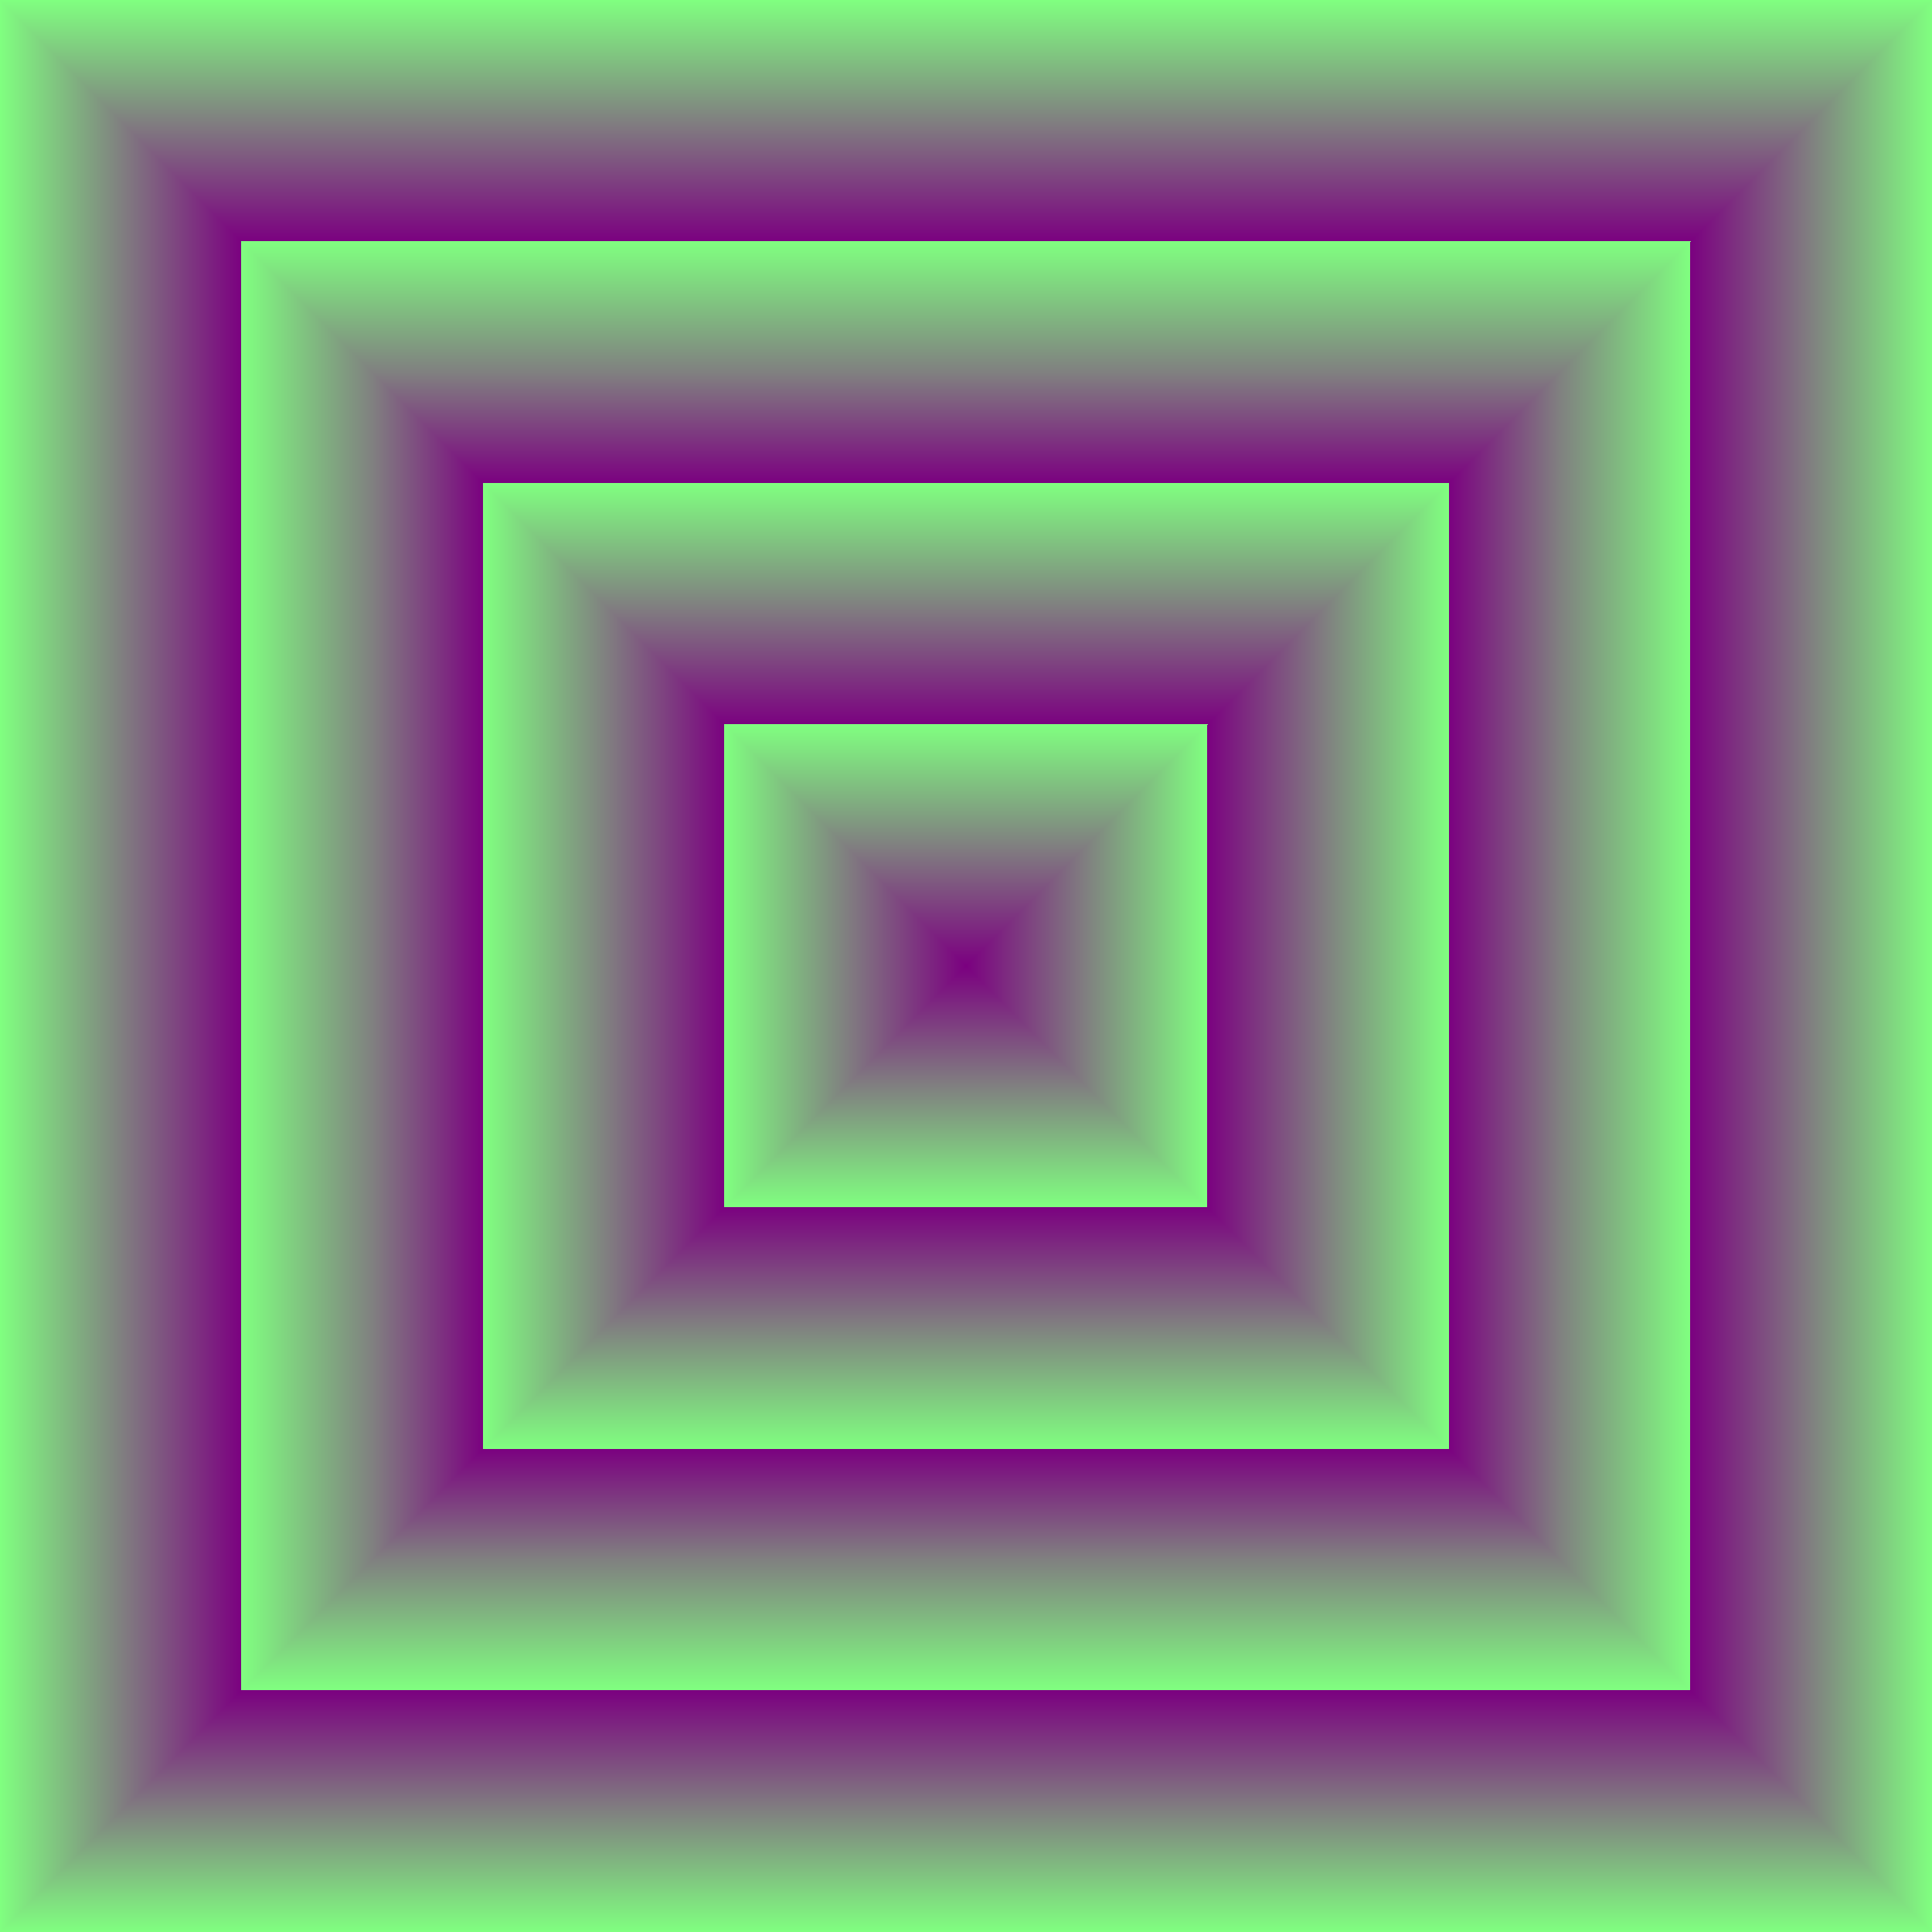 <svg width="184" height="184" viewBox="0 0 184 184" fill="none" xmlns="http://www.w3.org/2000/svg">
<g clip-path="url(#paint0_diamond_1658_2409_clip_path)" data-figma-skip-parse="true"><g transform="matrix(-0.092 -0.092 0.092 -0.092 92 92)"><rect x="0" y="0" width="1013.22" height="1013.22" fill="url(#paint0_diamond_1658_2409)" opacity="1" shape-rendering="crispEdges"/><rect x="0" y="0" width="1013.22" height="1013.22" transform="scale(1 -1)" fill="url(#paint0_diamond_1658_2409)" opacity="1" shape-rendering="crispEdges"/><rect x="0" y="0" width="1013.22" height="1013.22" transform="scale(-1 1)" fill="url(#paint0_diamond_1658_2409)" opacity="1" shape-rendering="crispEdges"/><rect x="0" y="0" width="1013.22" height="1013.22" transform="scale(-1)" fill="url(#paint0_diamond_1658_2409)" opacity="1" shape-rendering="crispEdges"/></g></g><rect width="184" height="184" data-figma-gradient-fill="{&#34;type&#34;:&#34;GRADIENT_DIAMOND&#34;,&#34;stops&#34;:[{&#34;color&#34;:{&#34;r&#34;:1.0,&#34;g&#34;:0.50196081399917603,&#34;b&#34;:0.50196081399917603,&#34;a&#34;:1.0},&#34;position&#34;:0.74807918071746826},{&#34;color&#34;:{&#34;r&#34;:0.50196081399917603,&#34;g&#34;:0.50196081399917603,&#34;b&#34;:0.50196081399917603,&#34;a&#34;:1.0},&#34;position&#34;:0.88045585155487061},{&#34;color&#34;:{&#34;r&#34;:0.0,&#34;g&#34;:0.50196081399917603,&#34;b&#34;:0.50196081399917603,&#34;a&#34;:1.0},&#34;position&#34;:1.0}],&#34;stopsVar&#34;:[{&#34;color&#34;:{&#34;r&#34;:1.0,&#34;g&#34;:0.50196081399917603,&#34;b&#34;:0.50196081399917603,&#34;a&#34;:1.0},&#34;position&#34;:0.74807918071746826},{&#34;color&#34;:{&#34;r&#34;:0.50196081399917603,&#34;g&#34;:0.50196081399917603,&#34;b&#34;:0.50196081399917603,&#34;a&#34;:1.0},&#34;position&#34;:0.88045585155487061},{&#34;color&#34;:{&#34;r&#34;:0.0,&#34;g&#34;:0.50196081399917603,&#34;b&#34;:0.50196081399917603,&#34;a&#34;:1.0},&#34;position&#34;:1.0}],&#34;transform&#34;:{&#34;m00&#34;:-184.0,&#34;m01&#34;:184.0,&#34;m02&#34;:92.000007629394531,&#34;m10&#34;:-184.0,&#34;m11&#34;:-184.0,&#34;m12&#34;:276.0},&#34;opacity&#34;:1.0,&#34;blendMode&#34;:&#34;NORMAL&#34;,&#34;visible&#34;:true}"/>
<g clip-path="url(#paint1_diamond_1658_2409_clip_path)" data-figma-skip-parse="true"><g transform="matrix(-0.092 -0.092 0.092 -0.092 92 92)"><rect x="0" y="0" width="1013.22" height="1013.22" fill="url(#paint1_diamond_1658_2409)" opacity="1" shape-rendering="crispEdges"/><rect x="0" y="0" width="1013.22" height="1013.22" transform="scale(1 -1)" fill="url(#paint1_diamond_1658_2409)" opacity="1" shape-rendering="crispEdges"/><rect x="0" y="0" width="1013.22" height="1013.22" transform="scale(-1 1)" fill="url(#paint1_diamond_1658_2409)" opacity="1" shape-rendering="crispEdges"/><rect x="0" y="0" width="1013.22" height="1013.22" transform="scale(-1)" fill="url(#paint1_diamond_1658_2409)" opacity="1" shape-rendering="crispEdges"/></g></g><rect width="184" height="184" data-figma-gradient-fill="{&#34;type&#34;:&#34;GRADIENT_DIAMOND&#34;,&#34;stops&#34;:[{&#34;color&#34;:{&#34;r&#34;:0.48235294222831726,&#34;g&#34;:0.0,&#34;b&#34;:0.50196081399917603,&#34;a&#34;:1.0},&#34;position&#34;:0.74927562475204468},{&#34;color&#34;:{&#34;r&#34;:0.50196081399917603,&#34;g&#34;:0.50196081399917603,&#34;b&#34;:0.50196069478988647,&#34;a&#34;:1.0},&#34;position&#34;:0.87550014257431030},{&#34;color&#34;:{&#34;r&#34;:0.50196087360382080,&#34;g&#34;:1.0,&#34;b&#34;:0.50196063518524170,&#34;a&#34;:1.0},&#34;position&#34;:1.0}],&#34;stopsVar&#34;:[{&#34;color&#34;:{&#34;r&#34;:0.48235294222831726,&#34;g&#34;:0.0,&#34;b&#34;:0.50196081399917603,&#34;a&#34;:1.0},&#34;position&#34;:0.74927562475204468},{&#34;color&#34;:{&#34;r&#34;:0.50196081399917603,&#34;g&#34;:0.50196081399917603,&#34;b&#34;:0.50196069478988647,&#34;a&#34;:1.0},&#34;position&#34;:0.87550014257431030},{&#34;color&#34;:{&#34;r&#34;:0.50196087360382080,&#34;g&#34;:1.0,&#34;b&#34;:0.50196063518524170,&#34;a&#34;:1.0},&#34;position&#34;:1.0}],&#34;transform&#34;:{&#34;m00&#34;:-184.0,&#34;m01&#34;:184.0,&#34;m02&#34;:92.0,&#34;m10&#34;:-184.0,&#34;m11&#34;:-184.0,&#34;m12&#34;:276.0},&#34;opacity&#34;:1.0,&#34;blendMode&#34;:&#34;OVERLAY&#34;,&#34;visible&#34;:true}" style="mix-blend-mode:overlay"/>
<g clip-path="url(#paint2_diamond_1658_2409_clip_path)" data-figma-skip-parse="true"><g transform="matrix(-0.069 -0.069 0.069 -0.069 92 92)"><rect x="0" y="0" width="1017.62" height="1017.62" fill="url(#paint2_diamond_1658_2409)" opacity="1" shape-rendering="crispEdges"/><rect x="0" y="0" width="1017.62" height="1017.62" transform="scale(1 -1)" fill="url(#paint2_diamond_1658_2409)" opacity="1" shape-rendering="crispEdges"/><rect x="0" y="0" width="1017.62" height="1017.62" transform="scale(-1 1)" fill="url(#paint2_diamond_1658_2409)" opacity="1" shape-rendering="crispEdges"/><rect x="0" y="0" width="1017.62" height="1017.62" transform="scale(-1)" fill="url(#paint2_diamond_1658_2409)" opacity="1" shape-rendering="crispEdges"/></g></g><rect x="23" y="23" width="138" height="138" data-figma-gradient-fill="{&#34;type&#34;:&#34;GRADIENT_DIAMOND&#34;,&#34;stops&#34;:[{&#34;color&#34;:{&#34;r&#34;:1.0,&#34;g&#34;:0.50196081399917603,&#34;b&#34;:0.50196081399917603,&#34;a&#34;:1.0},&#34;position&#34;:0.66404575109481812},{&#34;color&#34;:{&#34;r&#34;:0.50196081399917603,&#34;g&#34;:0.50196081399917603,&#34;b&#34;:0.50196081399917603,&#34;a&#34;:1.0},&#34;position&#34;:0.82373821735382080},{&#34;color&#34;:{&#34;r&#34;:0.0,&#34;g&#34;:0.50196081399917603,&#34;b&#34;:0.50196081399917603,&#34;a&#34;:1.0},&#34;position&#34;:1.0}],&#34;stopsVar&#34;:[{&#34;color&#34;:{&#34;r&#34;:1.0,&#34;g&#34;:0.50196081399917603,&#34;b&#34;:0.50196081399917603,&#34;a&#34;:1.0},&#34;position&#34;:0.66404575109481812},{&#34;color&#34;:{&#34;r&#34;:0.50196081399917603,&#34;g&#34;:0.50196081399917603,&#34;b&#34;:0.50196081399917603,&#34;a&#34;:1.0},&#34;position&#34;:0.82373821735382080},{&#34;color&#34;:{&#34;r&#34;:0.0,&#34;g&#34;:0.50196081399917603,&#34;b&#34;:0.50196081399917603,&#34;a&#34;:1.0},&#34;position&#34;:1.0}],&#34;transform&#34;:{&#34;m00&#34;:-138.0,&#34;m01&#34;:138.0,&#34;m02&#34;:92.000007629394531,&#34;m10&#34;:-138.0,&#34;m11&#34;:-138.0,&#34;m12&#34;:230.0},&#34;opacity&#34;:1.0,&#34;blendMode&#34;:&#34;NORMAL&#34;,&#34;visible&#34;:true}"/>
<g clip-path="url(#paint3_diamond_1658_2409_clip_path)" data-figma-skip-parse="true"><g transform="matrix(-0.069 -0.069 0.069 -0.069 92 92)"><rect x="0" y="0" width="1017.62" height="1017.62" fill="url(#paint3_diamond_1658_2409)" opacity="1" shape-rendering="crispEdges"/><rect x="0" y="0" width="1017.62" height="1017.62" transform="scale(1 -1)" fill="url(#paint3_diamond_1658_2409)" opacity="1" shape-rendering="crispEdges"/><rect x="0" y="0" width="1017.62" height="1017.62" transform="scale(-1 1)" fill="url(#paint3_diamond_1658_2409)" opacity="1" shape-rendering="crispEdges"/><rect x="0" y="0" width="1017.62" height="1017.62" transform="scale(-1)" fill="url(#paint3_diamond_1658_2409)" opacity="1" shape-rendering="crispEdges"/></g></g><rect x="23" y="23" width="138" height="138" data-figma-gradient-fill="{&#34;type&#34;:&#34;GRADIENT_DIAMOND&#34;,&#34;stops&#34;:[{&#34;color&#34;:{&#34;r&#34;:0.48235294222831726,&#34;g&#34;:0.0,&#34;b&#34;:0.50196081399917603,&#34;a&#34;:1.0},&#34;position&#34;:0.66480576992034912},{&#34;color&#34;:{&#34;r&#34;:0.50196081399917603,&#34;g&#34;:0.50196081399917603,&#34;b&#34;:0.50196069478988647,&#34;a&#34;:1.0},&#34;position&#34;:0.81888264417648315},{&#34;color&#34;:{&#34;r&#34;:0.50196087360382080,&#34;g&#34;:1.0,&#34;b&#34;:0.50196063518524170,&#34;a&#34;:1.0},&#34;position&#34;:1.0}],&#34;stopsVar&#34;:[{&#34;color&#34;:{&#34;r&#34;:0.48235294222831726,&#34;g&#34;:0.0,&#34;b&#34;:0.50196081399917603,&#34;a&#34;:1.0},&#34;position&#34;:0.66480576992034912},{&#34;color&#34;:{&#34;r&#34;:0.50196081399917603,&#34;g&#34;:0.50196081399917603,&#34;b&#34;:0.50196069478988647,&#34;a&#34;:1.0},&#34;position&#34;:0.81888264417648315},{&#34;color&#34;:{&#34;r&#34;:0.50196087360382080,&#34;g&#34;:1.0,&#34;b&#34;:0.50196063518524170,&#34;a&#34;:1.0},&#34;position&#34;:1.0}],&#34;transform&#34;:{&#34;m00&#34;:-138.0,&#34;m01&#34;:138.0,&#34;m02&#34;:92.0,&#34;m10&#34;:-138.0,&#34;m11&#34;:-138.0,&#34;m12&#34;:230.0},&#34;opacity&#34;:1.0,&#34;blendMode&#34;:&#34;OVERLAY&#34;,&#34;visible&#34;:true}" style="mix-blend-mode:overlay"/>
<g clip-path="url(#paint4_diamond_1658_2409_clip_path)" data-figma-skip-parse="true"><g transform="matrix(-0.046 -0.046 0.046 -0.046 92 92)"><rect x="0" y="0" width="1026.43" height="1026.43" fill="url(#paint4_diamond_1658_2409)" opacity="1" shape-rendering="crispEdges"/><rect x="0" y="0" width="1026.43" height="1026.43" transform="scale(1 -1)" fill="url(#paint4_diamond_1658_2409)" opacity="1" shape-rendering="crispEdges"/><rect x="0" y="0" width="1026.43" height="1026.43" transform="scale(-1 1)" fill="url(#paint4_diamond_1658_2409)" opacity="1" shape-rendering="crispEdges"/><rect x="0" y="0" width="1026.43" height="1026.43" transform="scale(-1)" fill="url(#paint4_diamond_1658_2409)" opacity="1" shape-rendering="crispEdges"/></g></g><rect x="46" y="46" width="92" height="92" data-figma-gradient-fill="{&#34;type&#34;:&#34;GRADIENT_DIAMOND&#34;,&#34;stops&#34;:[{&#34;color&#34;:{&#34;r&#34;:1.0,&#34;g&#34;:0.50196081399917603,&#34;b&#34;:0.50196081399917603,&#34;a&#34;:1.0},&#34;position&#34;:0.49835848808288574},{&#34;color&#34;:{&#34;r&#34;:0.50196081399917603,&#34;g&#34;:0.50196081399917603,&#34;b&#34;:0.50196081399917603,&#34;a&#34;:1.0},&#34;position&#34;:0.75918596982955933},{&#34;color&#34;:{&#34;r&#34;:0.0,&#34;g&#34;:0.50196081399917603,&#34;b&#34;:0.50196081399917603,&#34;a&#34;:1.0},&#34;position&#34;:1.0}],&#34;stopsVar&#34;:[{&#34;color&#34;:{&#34;r&#34;:1.0,&#34;g&#34;:0.50196081399917603,&#34;b&#34;:0.50196081399917603,&#34;a&#34;:1.0},&#34;position&#34;:0.49835848808288574},{&#34;color&#34;:{&#34;r&#34;:0.50196081399917603,&#34;g&#34;:0.50196081399917603,&#34;b&#34;:0.50196081399917603,&#34;a&#34;:1.0},&#34;position&#34;:0.75918596982955933},{&#34;color&#34;:{&#34;r&#34;:0.0,&#34;g&#34;:0.50196081399917603,&#34;b&#34;:0.50196081399917603,&#34;a&#34;:1.0},&#34;position&#34;:1.0}],&#34;transform&#34;:{&#34;m00&#34;:-92.0,&#34;m01&#34;:92.0,&#34;m02&#34;:92.0,&#34;m10&#34;:-92.0,&#34;m11&#34;:-92.0,&#34;m12&#34;:184.0},&#34;opacity&#34;:1.0,&#34;blendMode&#34;:&#34;NORMAL&#34;,&#34;visible&#34;:true}"/>
<g clip-path="url(#paint5_diamond_1658_2409_clip_path)" data-figma-skip-parse="true"><g transform="matrix(-0.046 -0.046 0.046 -0.046 92 92)"><rect x="0" y="0" width="1026.43" height="1026.43" fill="url(#paint5_diamond_1658_2409)" opacity="1" shape-rendering="crispEdges"/><rect x="0" y="0" width="1026.43" height="1026.43" transform="scale(1 -1)" fill="url(#paint5_diamond_1658_2409)" opacity="1" shape-rendering="crispEdges"/><rect x="0" y="0" width="1026.43" height="1026.43" transform="scale(-1 1)" fill="url(#paint5_diamond_1658_2409)" opacity="1" shape-rendering="crispEdges"/><rect x="0" y="0" width="1026.43" height="1026.43" transform="scale(-1)" fill="url(#paint5_diamond_1658_2409)" opacity="1" shape-rendering="crispEdges"/></g></g><rect x="46" y="46" width="92" height="92" data-figma-gradient-fill="{&#34;type&#34;:&#34;GRADIENT_DIAMOND&#34;,&#34;stops&#34;:[{&#34;color&#34;:{&#34;r&#34;:0.48235294222831726,&#34;g&#34;:0.0,&#34;b&#34;:0.50196081399917603,&#34;a&#34;:1.0},&#34;position&#34;:0.49641281366348267},{&#34;color&#34;:{&#34;r&#34;:0.50196081399917603,&#34;g&#34;:0.50196081399917603,&#34;b&#34;:0.50196069478988647,&#34;a&#34;:1.0},&#34;position&#34;:0.74569708108901978},{&#34;color&#34;:{&#34;r&#34;:0.50196087360382080,&#34;g&#34;:1.0,&#34;b&#34;:0.50196063518524170,&#34;a&#34;:1.0},&#34;position&#34;:1.0}],&#34;stopsVar&#34;:[{&#34;color&#34;:{&#34;r&#34;:0.48235294222831726,&#34;g&#34;:0.0,&#34;b&#34;:0.50196081399917603,&#34;a&#34;:1.0},&#34;position&#34;:0.49641281366348267},{&#34;color&#34;:{&#34;r&#34;:0.50196081399917603,&#34;g&#34;:0.50196081399917603,&#34;b&#34;:0.50196069478988647,&#34;a&#34;:1.0},&#34;position&#34;:0.74569708108901978},{&#34;color&#34;:{&#34;r&#34;:0.50196087360382080,&#34;g&#34;:1.0,&#34;b&#34;:0.50196063518524170,&#34;a&#34;:1.0},&#34;position&#34;:1.0}],&#34;transform&#34;:{&#34;m00&#34;:-92.0,&#34;m01&#34;:92.0,&#34;m02&#34;:92.0,&#34;m10&#34;:-92.0,&#34;m11&#34;:-92.0,&#34;m12&#34;:184.0},&#34;opacity&#34;:1.0,&#34;blendMode&#34;:&#34;OVERLAY&#34;,&#34;visible&#34;:true}" style="mix-blend-mode:overlay"/>
<g clip-path="url(#paint6_diamond_1658_2409_clip_path)" data-figma-skip-parse="true"><g transform="matrix(-0.023 -0.023 0.023 -0.023 92 92)"><rect x="0" y="0" width="1026.43" height="1026.43" fill="url(#paint6_diamond_1658_2409)" opacity="1" shape-rendering="crispEdges"/><rect x="0" y="0" width="1026.43" height="1026.43" transform="scale(1 -1)" fill="url(#paint6_diamond_1658_2409)" opacity="1" shape-rendering="crispEdges"/><rect x="0" y="0" width="1026.43" height="1026.43" transform="scale(-1 1)" fill="url(#paint6_diamond_1658_2409)" opacity="1" shape-rendering="crispEdges"/><rect x="0" y="0" width="1026.43" height="1026.43" transform="scale(-1)" fill="url(#paint6_diamond_1658_2409)" opacity="1" shape-rendering="crispEdges"/></g></g><rect x="69" y="69" width="46" height="46" data-figma-gradient-fill="{&#34;type&#34;:&#34;GRADIENT_DIAMOND&#34;,&#34;stops&#34;:[{&#34;color&#34;:{&#34;r&#34;:1.0,&#34;g&#34;:0.50196081399917603,&#34;b&#34;:0.50196081399917603,&#34;a&#34;:1.0},&#34;position&#34;:0.0},{&#34;color&#34;:{&#34;r&#34;:0.50196081399917603,&#34;g&#34;:0.50196081399917603,&#34;b&#34;:0.50196081399917603,&#34;a&#34;:1.0},&#34;position&#34;:0.50480771064758301},{&#34;color&#34;:{&#34;r&#34;:0.0,&#34;g&#34;:0.50196081399917603,&#34;b&#34;:0.50196081399917603,&#34;a&#34;:1.0},&#34;position&#34;:1.0}],&#34;stopsVar&#34;:[{&#34;color&#34;:{&#34;r&#34;:1.0,&#34;g&#34;:0.50196081399917603,&#34;b&#34;:0.50196081399917603,&#34;a&#34;:1.0},&#34;position&#34;:0.0},{&#34;color&#34;:{&#34;r&#34;:0.50196081399917603,&#34;g&#34;:0.50196081399917603,&#34;b&#34;:0.50196081399917603,&#34;a&#34;:1.0},&#34;position&#34;:0.50480771064758301},{&#34;color&#34;:{&#34;r&#34;:0.0,&#34;g&#34;:0.50196081399917603,&#34;b&#34;:0.50196081399917603,&#34;a&#34;:1.0},&#34;position&#34;:1.0}],&#34;transform&#34;:{&#34;m00&#34;:-46.000003814697266,&#34;m01&#34;:46.000003814697266,&#34;m02&#34;:92.0,&#34;m10&#34;:-46.000003814697266,&#34;m11&#34;:-46.000003814697266,&#34;m12&#34;:138.0},&#34;opacity&#34;:1.0,&#34;blendMode&#34;:&#34;NORMAL&#34;,&#34;visible&#34;:true}"/>
<g clip-path="url(#paint7_diamond_1658_2409_clip_path)" data-figma-skip-parse="true"><g transform="matrix(-0.023 -0.023 0.023 -0.023 92 92)"><rect x="0" y="0" width="1026.43" height="1026.43" fill="url(#paint7_diamond_1658_2409)" opacity="1" shape-rendering="crispEdges"/><rect x="0" y="0" width="1026.43" height="1026.43" transform="scale(1 -1)" fill="url(#paint7_diamond_1658_2409)" opacity="1" shape-rendering="crispEdges"/><rect x="0" y="0" width="1026.43" height="1026.43" transform="scale(-1 1)" fill="url(#paint7_diamond_1658_2409)" opacity="1" shape-rendering="crispEdges"/><rect x="0" y="0" width="1026.43" height="1026.43" transform="scale(-1)" fill="url(#paint7_diamond_1658_2409)" opacity="1" shape-rendering="crispEdges"/></g></g><rect x="69" y="69" width="46" height="46" data-figma-gradient-fill="{&#34;type&#34;:&#34;GRADIENT_DIAMOND&#34;,&#34;stops&#34;:[{&#34;color&#34;:{&#34;r&#34;:0.48235294222831726,&#34;g&#34;:2.1997776045168393e-08,&#34;b&#34;:0.50196075439453125,&#34;a&#34;:1.0},&#34;position&#34;:0.0},{&#34;color&#34;:{&#34;r&#34;:0.50196081399917603,&#34;g&#34;:0.50196081399917603,&#34;b&#34;:0.50196069478988647,&#34;a&#34;:1.0},&#34;position&#34;:0.50},{&#34;color&#34;:{&#34;r&#34;:0.50196087360382080,&#34;g&#34;:1.0,&#34;b&#34;:0.50196063518524170,&#34;a&#34;:1.0},&#34;position&#34;:1.0}],&#34;stopsVar&#34;:[{&#34;color&#34;:{&#34;r&#34;:0.48235294222831726,&#34;g&#34;:2.1997776045168393e-08,&#34;b&#34;:0.50196075439453125,&#34;a&#34;:1.0},&#34;position&#34;:0.0},{&#34;color&#34;:{&#34;r&#34;:0.50196081399917603,&#34;g&#34;:0.50196081399917603,&#34;b&#34;:0.50196069478988647,&#34;a&#34;:1.0},&#34;position&#34;:0.50},{&#34;color&#34;:{&#34;r&#34;:0.50196087360382080,&#34;g&#34;:1.0,&#34;b&#34;:0.50196063518524170,&#34;a&#34;:1.0},&#34;position&#34;:1.0}],&#34;transform&#34;:{&#34;m00&#34;:-46.0,&#34;m01&#34;:46.0,&#34;m02&#34;:92.0,&#34;m10&#34;:-46.0,&#34;m11&#34;:-46.0,&#34;m12&#34;:138.0},&#34;opacity&#34;:1.0,&#34;blendMode&#34;:&#34;OVERLAY&#34;,&#34;visible&#34;:true}" style="mix-blend-mode:overlay"/>
<defs>
<clipPath id="paint0_diamond_1658_2409_clip_path"><rect width="184" height="184"/></clipPath><clipPath id="paint1_diamond_1658_2409_clip_path"><rect width="184" height="184" style="mix-blend-mode:overlay"/></clipPath><clipPath id="paint2_diamond_1658_2409_clip_path"><rect x="23" y="23" width="138" height="138"/></clipPath><clipPath id="paint3_diamond_1658_2409_clip_path"><rect x="23" y="23" width="138" height="138" style="mix-blend-mode:overlay"/></clipPath><clipPath id="paint4_diamond_1658_2409_clip_path"><rect x="46" y="46" width="92" height="92"/></clipPath><clipPath id="paint5_diamond_1658_2409_clip_path"><rect x="46" y="46" width="92" height="92" style="mix-blend-mode:overlay"/></clipPath><clipPath id="paint6_diamond_1658_2409_clip_path"><rect x="69" y="69" width="46" height="46"/></clipPath><clipPath id="paint7_diamond_1658_2409_clip_path"><rect x="69" y="69" width="46" height="46" style="mix-blend-mode:overlay"/></clipPath><linearGradient id="paint0_diamond_1658_2409" x1="0" y1="0" x2="500" y2="500" gradientUnits="userSpaceOnUse">
<stop offset="0.748" stop-color="#FF8080"/>
<stop offset="0.88" stop-color="#808080"/>
<stop offset="1" stop-color="#008080"/>
</linearGradient>
<linearGradient id="paint1_diamond_1658_2409" x1="0" y1="0" x2="500" y2="500" gradientUnits="userSpaceOnUse">
<stop offset="0.749" stop-color="#7B0080"/>
<stop offset="0.875" stop-color="#808080"/>
<stop offset="1" stop-color="#80FF80"/>
</linearGradient>
<linearGradient id="paint2_diamond_1658_2409" x1="0" y1="0" x2="500" y2="500" gradientUnits="userSpaceOnUse">
<stop offset="0.664" stop-color="#FF8080"/>
<stop offset="0.824" stop-color="#808080"/>
<stop offset="1" stop-color="#008080"/>
</linearGradient>
<linearGradient id="paint3_diamond_1658_2409" x1="0" y1="0" x2="500" y2="500" gradientUnits="userSpaceOnUse">
<stop offset="0.665" stop-color="#7B0080"/>
<stop offset="0.819" stop-color="#808080"/>
<stop offset="1" stop-color="#80FF80"/>
</linearGradient>
<linearGradient id="paint4_diamond_1658_2409" x1="0" y1="0" x2="500" y2="500" gradientUnits="userSpaceOnUse">
<stop offset="0.498" stop-color="#FF8080"/>
<stop offset="0.759" stop-color="#808080"/>
<stop offset="1" stop-color="#008080"/>
</linearGradient>
<linearGradient id="paint5_diamond_1658_2409" x1="0" y1="0" x2="500" y2="500" gradientUnits="userSpaceOnUse">
<stop offset="0.496" stop-color="#7B0080"/>
<stop offset="0.746" stop-color="#808080"/>
<stop offset="1" stop-color="#80FF80"/>
</linearGradient>
<linearGradient id="paint6_diamond_1658_2409" x1="0" y1="0" x2="500" y2="500" gradientUnits="userSpaceOnUse">
<stop stop-color="#FF8080"/>
<stop offset="0.505" stop-color="#808080"/>
<stop offset="1" stop-color="#008080"/>
</linearGradient>
<linearGradient id="paint7_diamond_1658_2409" x1="0" y1="0" x2="500" y2="500" gradientUnits="userSpaceOnUse">
<stop stop-color="#7B0080"/>
<stop offset="0.5" stop-color="#808080"/>
<stop offset="1" stop-color="#80FF80"/>
</linearGradient>
</defs>
</svg>
